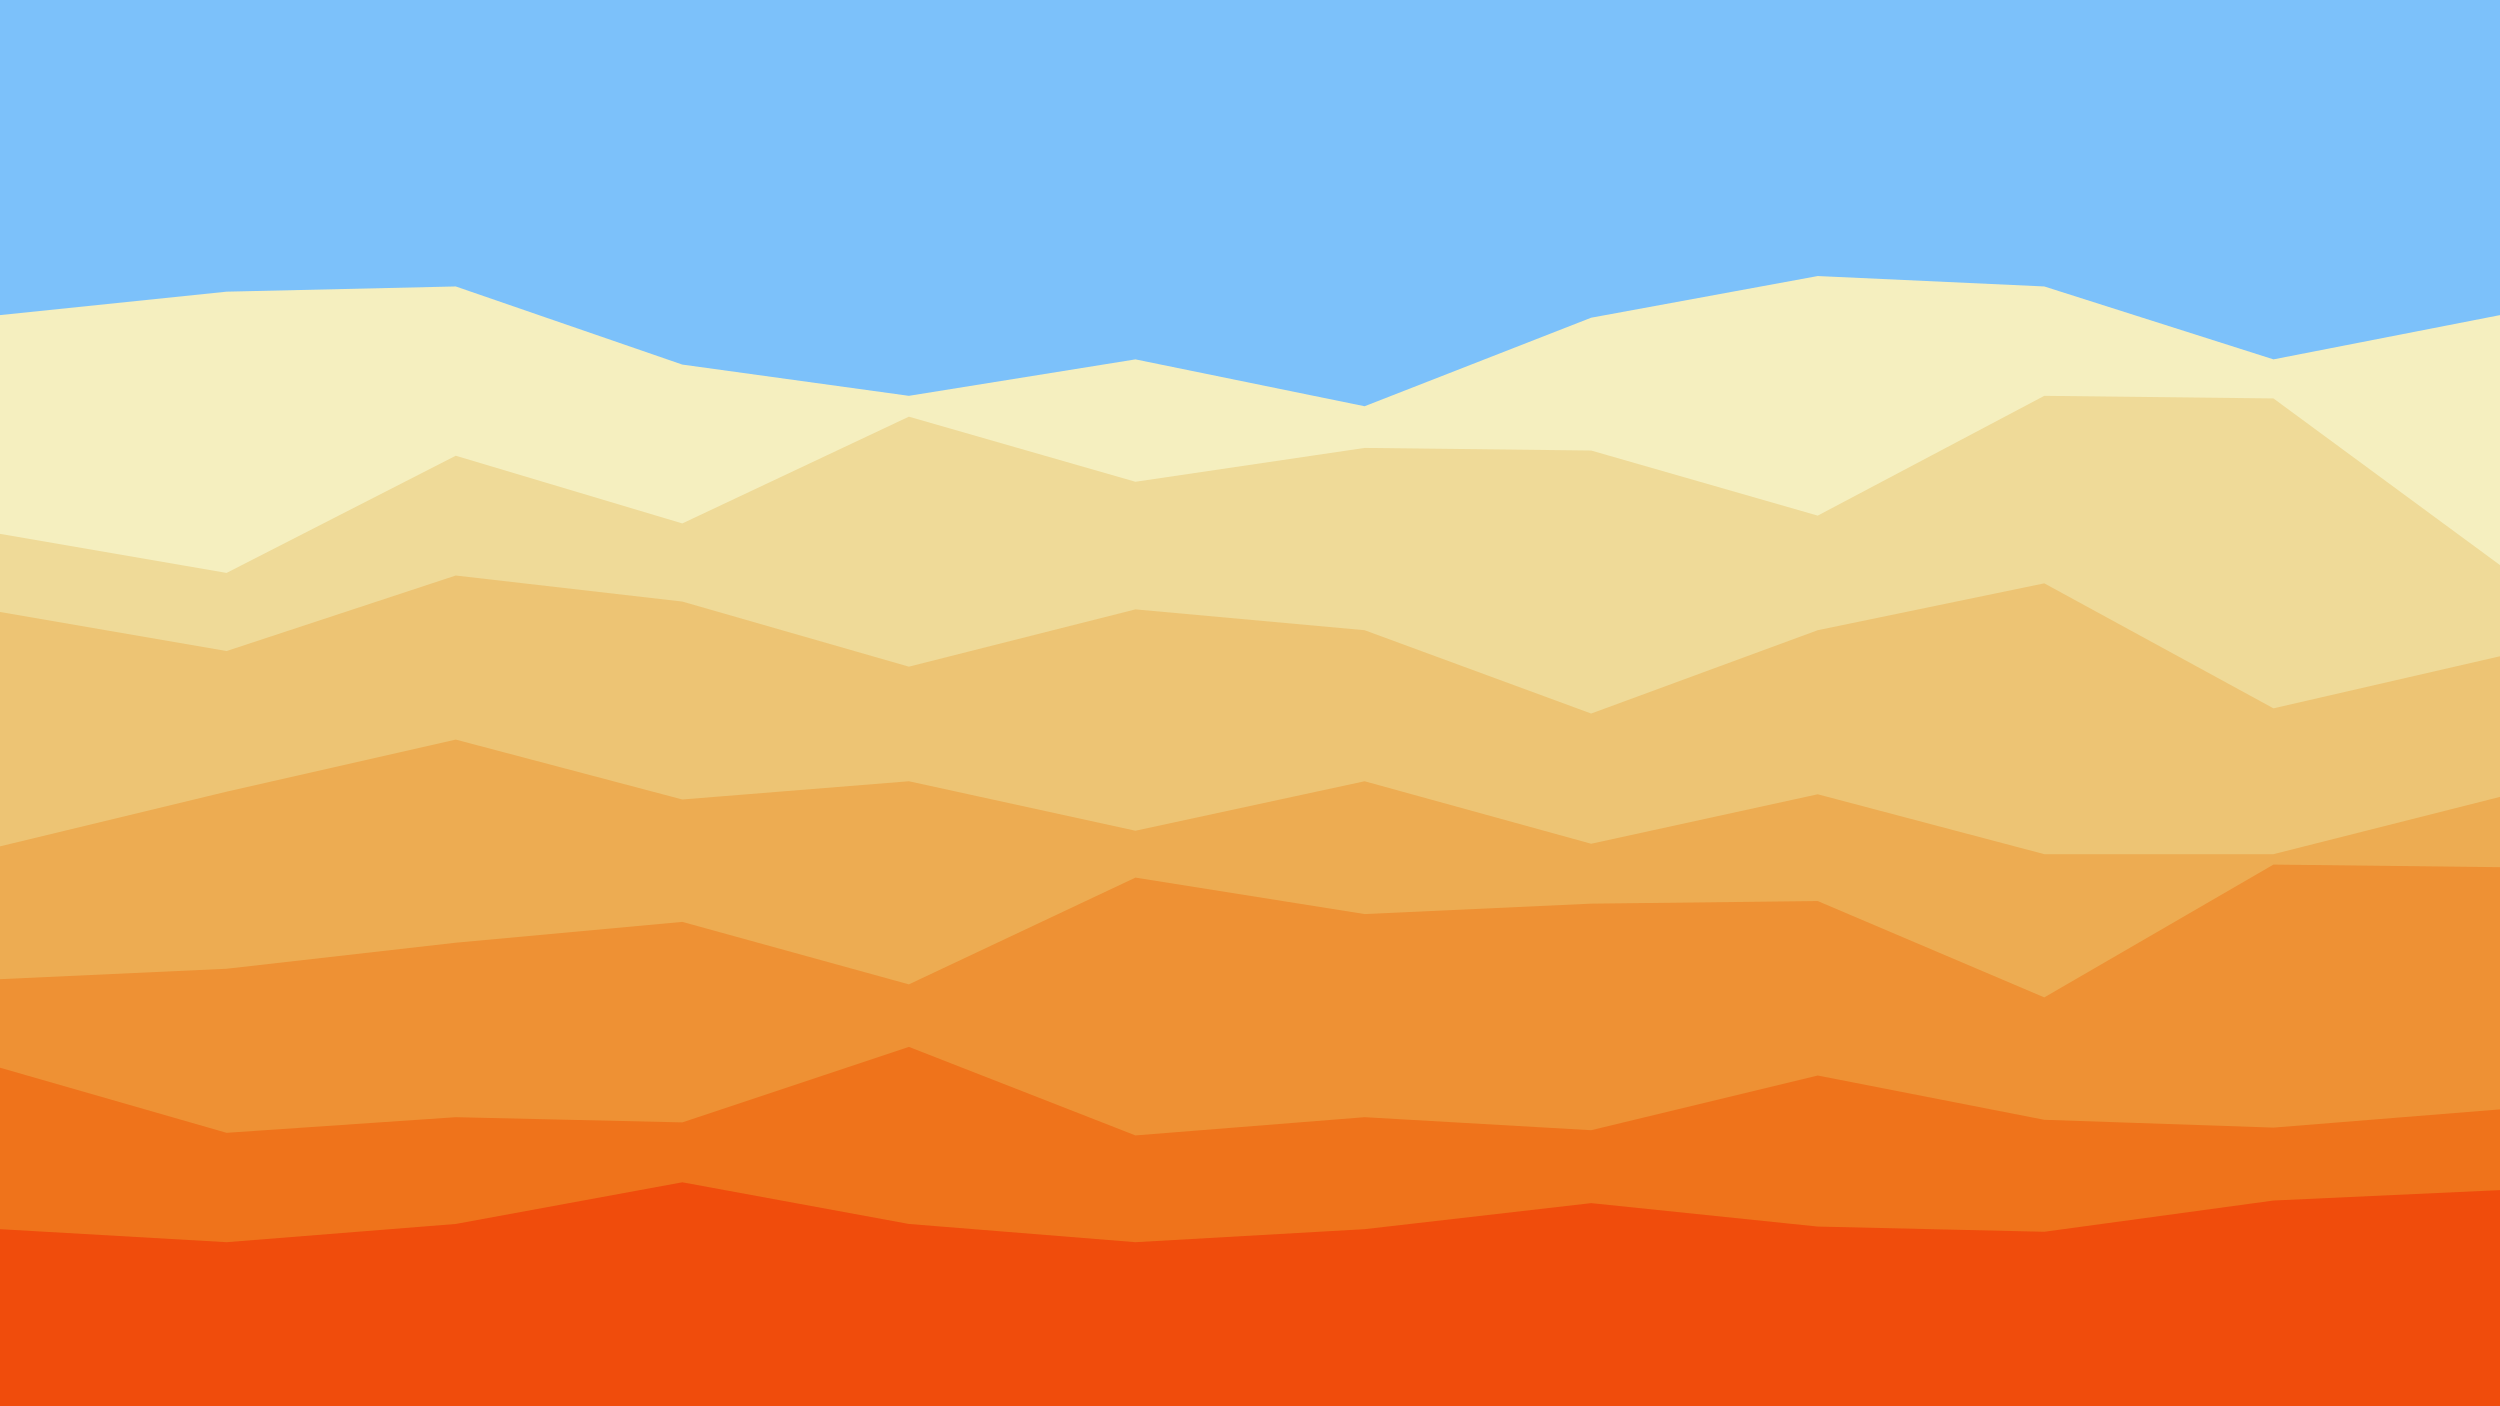 <svg id="visual" viewBox="0 0 960 540" width="960" height="540" xmlns="http://www.w3.org/2000/svg" xmlns:xlink="http://www.w3.org/1999/xlink" version="1.1"><rect x="0" y="0" width="960" height="540" fill="#7cc1fa"></rect><path d="M0 121L87 112L175 110L262 140L349 152L436 138L524 156L611 122L698 106L785 110L873 138L960 121L960 541L873 541L785 541L698 541L611 541L524 541L436 541L349 541L262 541L175 541L87 541L0 541Z" fill="#f5efbf"></path><path d="M0 205L87 220L175 175L262 201L349 160L436 185L524 172L611 173L698 198L785 152L873 153L960 217L960 541L873 541L785 541L698 541L611 541L524 541L436 541L349 541L262 541L175 541L87 541L0 541Z" fill="#efda98"></path><path d="M0 235L87 250L175 221L262 231L349 256L436 234L524 242L611 274L698 242L785 224L873 272L960 252L960 541L873 541L785 541L698 541L611 541L524 541L436 541L349 541L262 541L175 541L87 541L0 541Z" fill="#edc474"></path><path d="M0 325L87 304L175 284L262 307L349 300L436 319L524 300L611 324L698 305L785 328L873 328L960 306L960 541L873 541L785 541L698 541L611 541L524 541L436 541L349 541L262 541L175 541L87 541L0 541Z" fill="#edac52"></path><path d="M0 376L87 372L175 362L262 354L349 378L436 337L524 351L611 347L698 346L785 383L873 332L960 333L960 541L873 541L785 541L698 541L611 541L524 541L436 541L349 541L262 541L175 541L87 541L0 541Z" fill="#ee9134"></path><path d="M0 410L87 435L175 429L262 431L349 402L436 436L524 429L611 434L698 413L785 430L873 433L960 426L960 541L873 541L785 541L698 541L611 541L524 541L436 541L349 541L262 541L175 541L87 541L0 541Z" fill="#ef731b"></path><path d="M0 472L87 477L175 470L262 454L349 470L436 477L524 472L611 462L698 471L785 473L873 461L960 457L960 541L873 541L785 541L698 541L611 541L524 541L436 541L349 541L262 541L175 541L87 541L0 541Z" fill="#f04c0c"></path></svg>